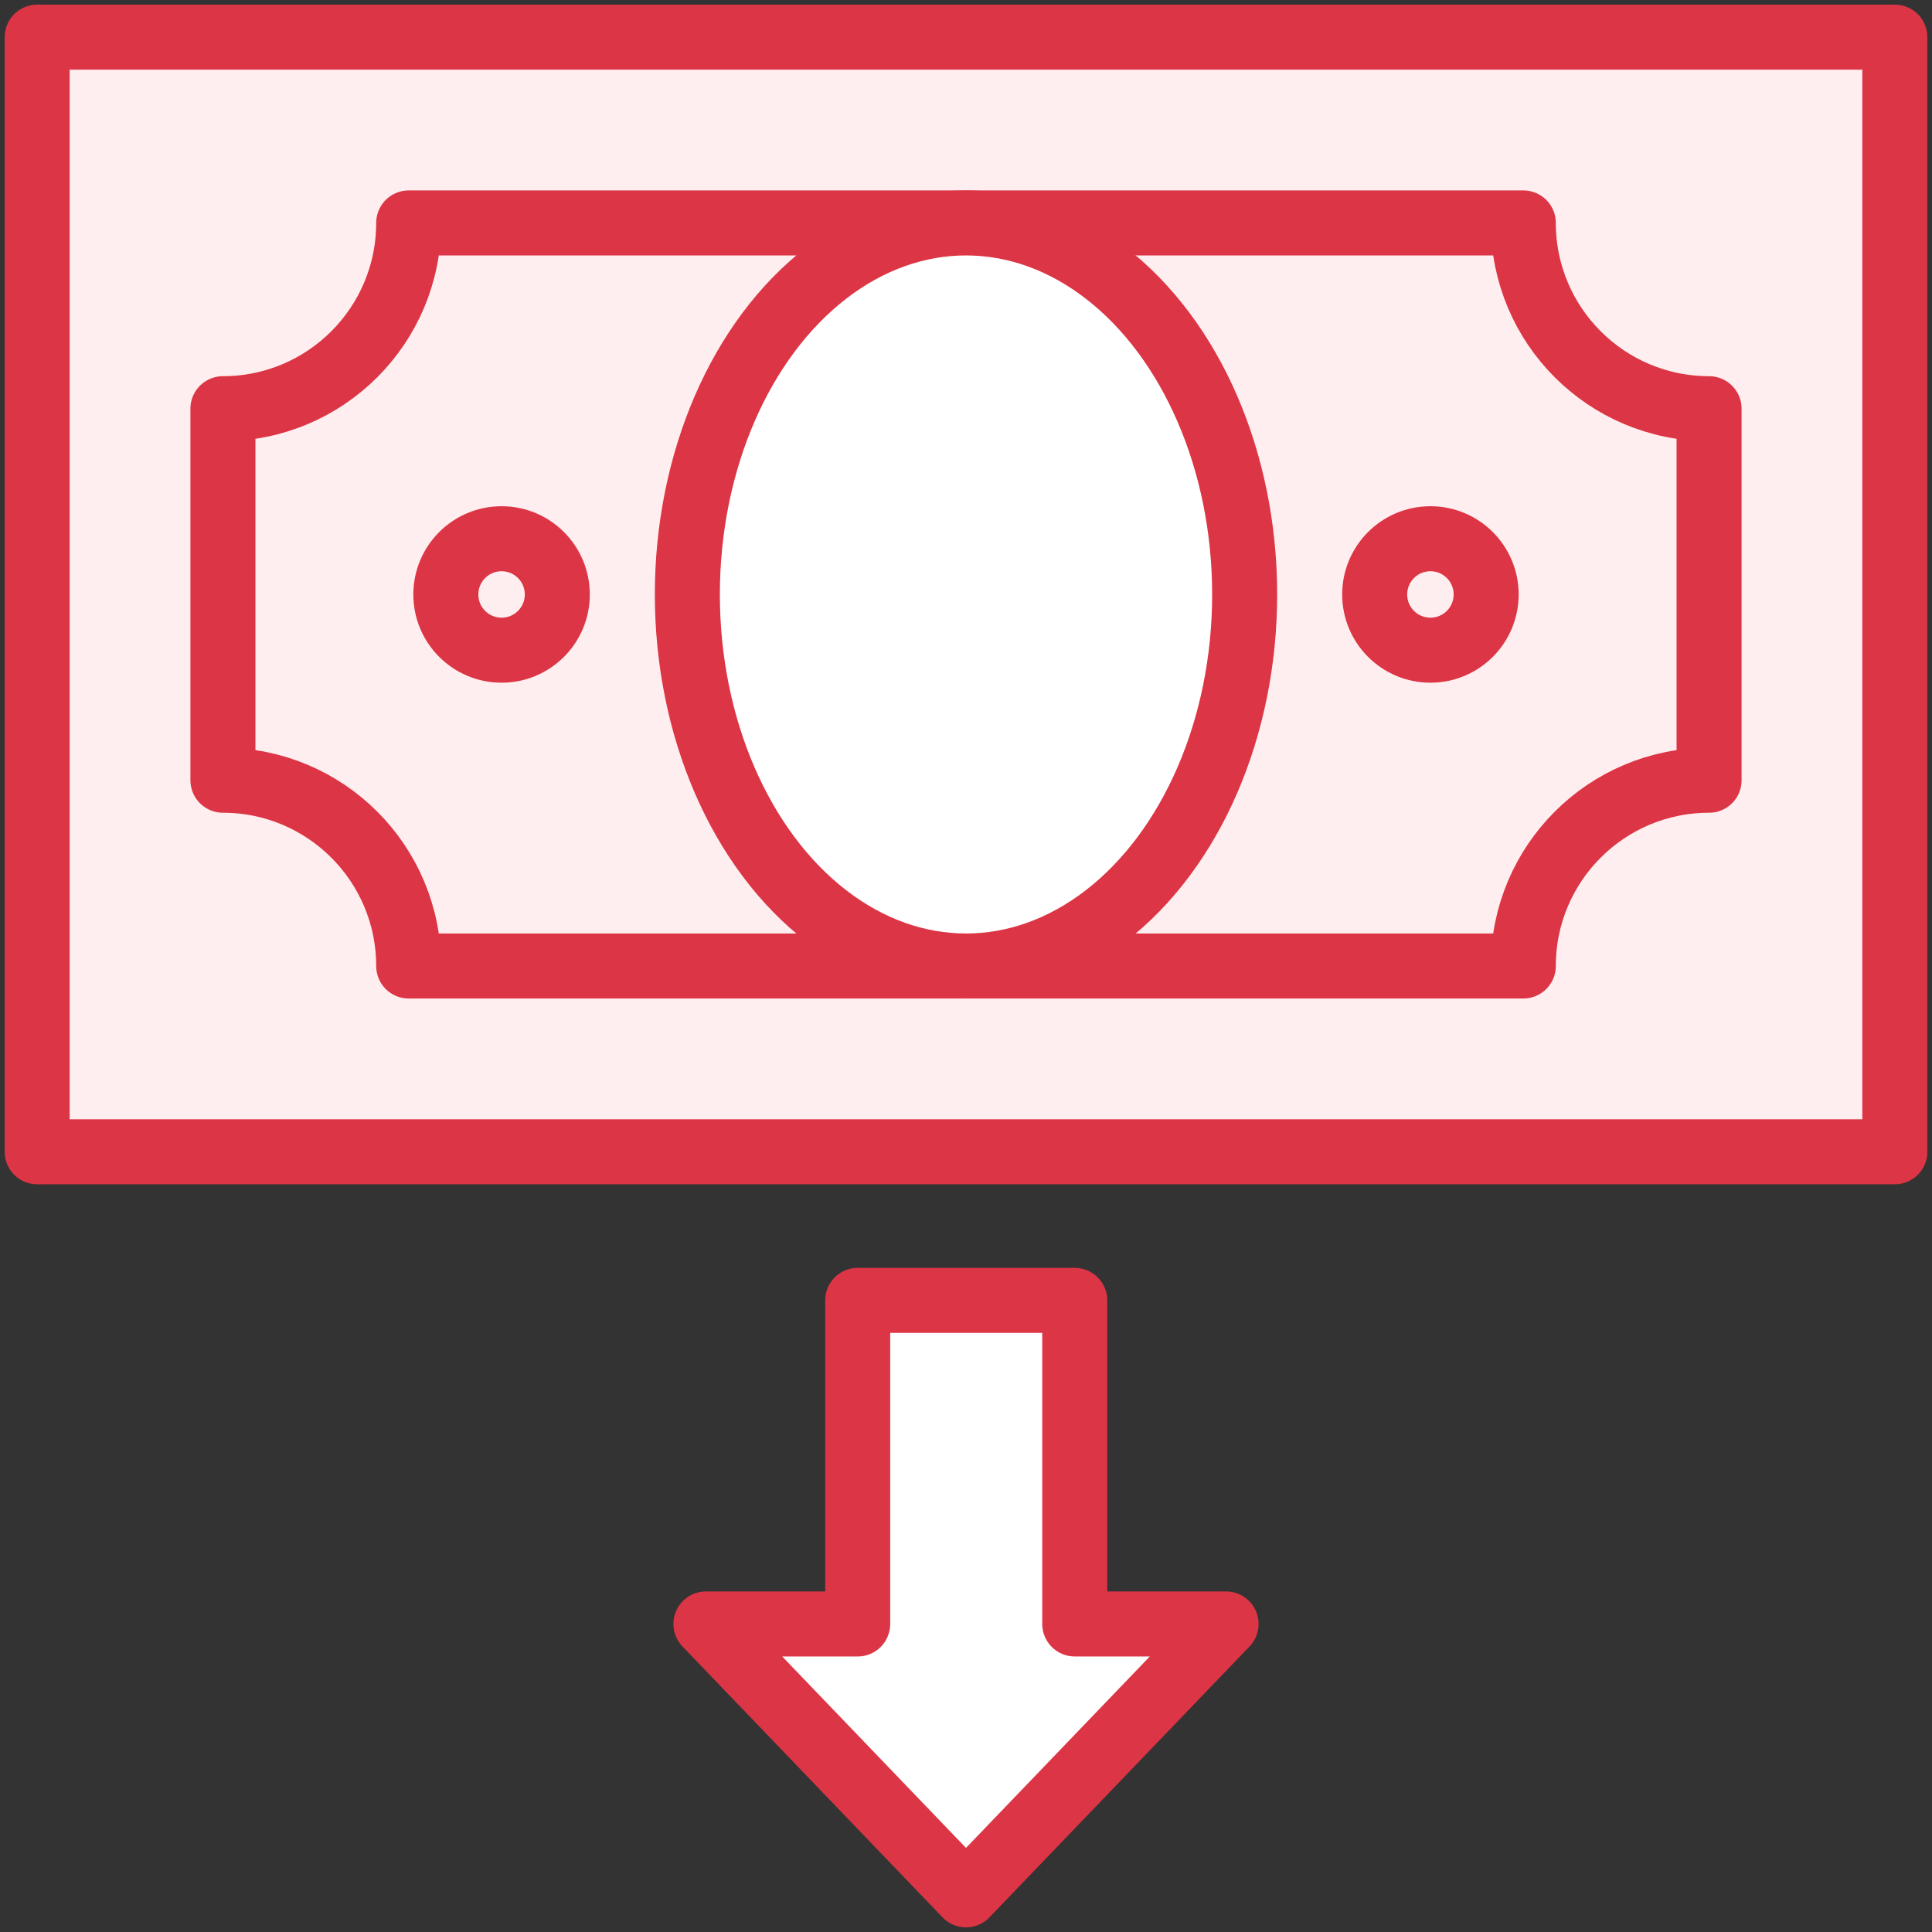 <?xml version="1.0" encoding="UTF-8"?>
<svg width="104px" height="104px" viewBox="0 0 104 104" version="1.1" xmlns="http://www.w3.org/2000/svg" xmlns:xlink="http://www.w3.org/1999/xlink">
    <rect x="0" y="0" width="104" height="104" fill="#333333" stroke="none"/>
    <!-- Generator: Sketch 46.2 (44496) - http://www.bohemiancoding.com/sketch -->
    <title>business-13</title>
    <desc>Created with Sketch.</desc>
    <defs></defs>
    <g id="ALL" stroke="none" stroke-width="1" fill="none" fill-rule="evenodd" stroke-linecap="round" stroke-linejoin="round">
        <g id="Primary" transform="translate(-3382, -11118)" stroke="#DC3545" stroke-width="3.5">
            <g id="Group-15" transform="translate(200, 200)">
                <g id="business-13" transform="translate(3184, 10920)">
                    <rect id="Layer-1" fill="#FFEEEF" x="0" y="0" width="100" height="60"></rect>
                    <path d="M20,50 L80,50 C80,44.477 84.477,40 90,40 L90,20 C84.477,20 80,15.523 80,10 L20,10 C20,15.523 15.523,20 10,20 L10,40 C15.523,40 20,44.477 20,50 L20,50 Z" id="Layer-2" fill="#FFEEEF"></path>
                    <ellipse id="Layer-3" fill="#FFFFFF" cx="50" cy="30" rx="15" ry="20"></ellipse>
                    <polygon id="Layer-4" fill="#FFFFFF" points="44.17 85.418 36 85.418 50 100 64 85.418 55.854 85.418 55.854 68 44.17 68"></polygon>
                    <circle id="Layer-5" fill="#FFEEEF" cx="25" cy="30" r="3"></circle>
                    <circle id="Layer-6" fill="#FFEEEF" cx="75" cy="30" r="3"></circle>
                </g>
            </g>
        </g>
    </g>
</svg>